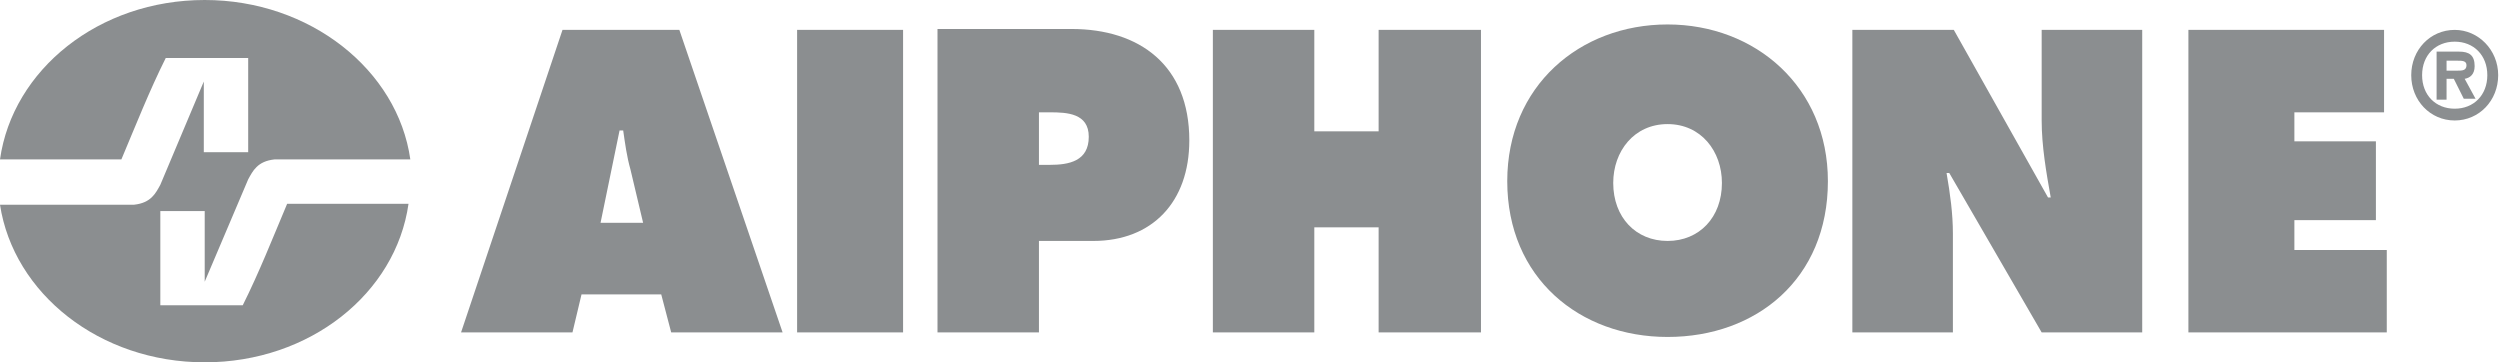 <?xml version="1.0" encoding="utf-8"?>
<!-- Generator: Adobe Illustrator 21.1.0, SVG Export Plug-In . SVG Version: 6.00 Build 0)  -->
<svg version="1.0" id="Layer_1" xmlns="http://www.w3.org/2000/svg" xmlns:xlink="http://www.w3.org/1999/xlink" x="0px" y="0px"
	 viewBox="0 0 276 40" enable-background="new 0 0 276 40" xml:space="preserve">
<g>
	<g>
		<g>
			<g>
				<g>
					<defs>
						<path id="SVGID_1_" d="M0,17.6C1.4,7.7,10.9,0,22.6,0c11.6,0,21.3,7.7,22.7,17.6h-15c-1.9,0.2-2.4,1.3-2.9,2.2l-4.8,11.3v-7.8
							h-4.9v10.4c3,0,6.1,0,9.1,0c1.8-3.6,3.3-7.4,4.9-11.2l13.4,0C43.7,32.4,34.2,40,22.6,40C11,40,1.5,32.4,0,22.6h14.8
							c1.9-0.2,2.4-1.3,2.9-2.2L22.5,9v7.8c1.7,0,4.9,0,4.9,0V6.4c-3,0-6.1,0-9.1,0c-1.8,3.6-3.3,7.4-4.9,11.2L0,17.6z"/>
					</defs>
					<clipPath id="SVGID_2_">
						<use xlink:href="#SVGID_1_"  overflow="visible"/>
					</clipPath>
					<g clip-path="url(#SVGID_2_)">
						<defs>
							<rect id="SVGID_3_" x="0" width="46" height="40"/>
						</defs>
						<clipPath id="SVGID_4_">
							<use xlink:href="#SVGID_3_"  overflow="visible"/>
						</clipPath>
						<rect x="-5" y="-5" clip-path="url(#SVGID_4_)" fill="#8B8E90" width="55.3" height="50"/>
					</g>
				</g>
			</g>
		</g>
	</g>
	<g>
		<defs>
			<path id="SVGID_5_" d="M66.3,24.6l2.1-10.2h0.4c0.2,1.4,0.4,2.9,0.8,4.3l1.4,5.9H66.3z M64.2,32.5H73l1.1,4.2h12.3L75,3.3H62.1
				L50.9,36.7h12.3L64.2,32.5z"/>
		</defs>
		<clipPath id="SVGID_6_">
			<use xlink:href="#SVGID_5_"  overflow="visible"/>
		</clipPath>
		<g clip-path="url(#SVGID_6_)">
			<defs>
				<rect id="SVGID_7_" x="-896" y="-3185" width="1440" height="4673"/>
			</defs>
			<clipPath id="SVGID_8_">
				<use xlink:href="#SVGID_7_"  overflow="visible"/>
			</clipPath>
			<rect x="45.9" y="-1.7" clip-path="url(#SVGID_8_)" fill="#8B8E90" width="45.5" height="43.4"/>
		</g>
	</g>
	<g>
		<g>
			<g>
				<defs>
					<rect id="SVGID_9_" x="87" y="2" width="189" height="36"/>
				</defs>
				<clipPath id="SVGID_10_">
					<use xlink:href="#SVGID_9_"  overflow="visible"/>
				</clipPath>
				<g clip-path="url(#SVGID_10_)">
					<defs>
						<rect id="SVGID_11_" x="88" y="3.3" width="11.7" height="33.4"/>
					</defs>
					<clipPath id="SVGID_12_">
						<use xlink:href="#SVGID_11_"  overflow="visible"/>
					</clipPath>
					<g clip-path="url(#SVGID_12_)">
						<defs>
							<rect id="SVGID_13_" x="0" width="276" height="40"/>
						</defs>
						<clipPath id="SVGID_14_">
							<use xlink:href="#SVGID_13_"  overflow="visible"/>
						</clipPath>
						<rect x="83" y="-1.7" clip-path="url(#SVGID_14_)" fill="#8B8E90" width="21.7" height="43.4"/>
					</g>
				</g>
				<g clip-path="url(#SVGID_10_)">
					<defs>
						<path id="SVGID_15_" d="M114.8,12.4h1.1c1.9,0,4.3,0.1,4.3,2.7c0,2.7-2.2,3.1-4.3,3.1h-1.2V12.4z M103.5,36.7h11.2V26.6h6
							c6.5,0,10.6-4.3,10.6-11.1c0-8.3-5.5-12.3-13-12.3h-14.8V36.7z"/>
					</defs>
					<clipPath id="SVGID_16_">
						<use xlink:href="#SVGID_15_"  overflow="visible"/>
					</clipPath>
					<g clip-path="url(#SVGID_16_)">
						<defs>
							<rect id="SVGID_17_" x="0" width="276" height="40"/>
						</defs>
						<clipPath id="SVGID_18_">
							<use xlink:href="#SVGID_17_"  overflow="visible"/>
						</clipPath>
						<rect x="98.5" y="-1.7" clip-path="url(#SVGID_18_)" fill="#8B8E90" width="37.8" height="43.4"/>
					</g>
				</g>
				<g clip-path="url(#SVGID_10_)">
					<defs>
						<polygon id="SVGID_19_" points="133.9,36.7 145.1,36.7 145.1,25.1 152.2,25.1 152.2,36.7 163.5,36.7 163.5,3.3 152.2,3.3 
							152.2,14.5 145.1,14.5 145.1,3.3 133.9,3.3 						"/>
					</defs>
					<clipPath id="SVGID_20_">
						<use xlink:href="#SVGID_19_"  overflow="visible"/>
					</clipPath>
					<g clip-path="url(#SVGID_20_)">
						<defs>
							<rect id="SVGID_21_" x="0" width="276" height="40"/>
						</defs>
						<clipPath id="SVGID_22_">
							<use xlink:href="#SVGID_21_"  overflow="visible"/>
						</clipPath>
						<rect x="128.9" y="-1.7" clip-path="url(#SVGID_22_)" fill="#8B8E90" width="39.6" height="43.4"/>
					</g>
				</g>
				<g clip-path="url(#SVGID_10_)">
					<defs>
						<path id="SVGID_23_" d="M184.1,13.7c3.7,0,6,3,6,6.5c0,3.8-2.5,6.4-6,6.4s-6-2.6-6-6.4C178.1,16.7,180.4,13.7,184.1,13.7
							 M184.1,2.7c-9.7,0-17.7,6.8-17.7,17.3c0,10.7,8,17.2,17.7,17.2c9.8,0,17.7-6.4,17.7-17.2C201.8,9.6,193.8,2.7,184.1,2.7"/>
					</defs>
					<clipPath id="SVGID_24_">
						<use xlink:href="#SVGID_23_"  overflow="visible"/>
					</clipPath>
					<g clip-path="url(#SVGID_24_)">
						<defs>
							<rect id="SVGID_25_" x="0" width="276" height="40"/>
						</defs>
						<clipPath id="SVGID_26_">
							<use xlink:href="#SVGID_25_"  overflow="visible"/>
						</clipPath>
						<rect x="161.3" y="-2.3" clip-path="url(#SVGID_26_)" fill="#8B8E90" width="45.5" height="44.5"/>
					</g>
				</g>
				<g clip-path="url(#SVGID_10_)">
					<defs>
						<path id="SVGID_27_" d="M204.5,36.7h11.1V25.8c0-2.2-0.3-4.4-0.7-6.7h0.3l10.2,17.6h11.1V3.3h-11.1v10c0,2.8,0.5,5.7,1,8.5
							h-0.3L215.7,3.3h-11.2V36.7z"/>
					</defs>
					<clipPath id="SVGID_28_">
						<use xlink:href="#SVGID_27_"  overflow="visible"/>
					</clipPath>
					<g clip-path="url(#SVGID_28_)">
						<defs>
							<rect id="SVGID_29_" x="0" width="276" height="40"/>
						</defs>
						<clipPath id="SVGID_30_">
							<use xlink:href="#SVGID_29_"  overflow="visible"/>
						</clipPath>
						<rect x="199.5" y="-1.7" clip-path="url(#SVGID_30_)" fill="#8B8E90" width="42.1" height="43.4"/>
					</g>
				</g>
				<g clip-path="url(#SVGID_10_)">
					<defs>
						<polygon id="SVGID_31_" points="241.6,36.7 263.5,36.7 263.5,27.6 253.3,27.6 253.3,24.3 262.3,24.3 262.3,15.6 253.3,15.6 
							253.3,12.4 263.2,12.4 263.2,3.3 241.6,3.3 						"/>
					</defs>
					<clipPath id="SVGID_32_">
						<use xlink:href="#SVGID_31_"  overflow="visible"/>
					</clipPath>
					<g clip-path="url(#SVGID_32_)">
						<defs>
							<rect id="SVGID_33_" x="0" width="276" height="40"/>
						</defs>
						<clipPath id="SVGID_34_">
							<use xlink:href="#SVGID_33_"  overflow="visible"/>
						</clipPath>
						<rect x="236.6" y="-1.7" clip-path="url(#SVGID_34_)" fill="#8B8E90" width="31.9" height="43.4"/>
					</g>
				</g>
				<g clip-path="url(#SVGID_10_)">
					<defs>
						<path id="SVGID_35_" d="M270.1,7.7v-1h1.2c0.5,0,1,0,1,0.5c0,0.6-0.5,0.6-1,0.6H270.1z M272.1,8.7c0.6-0.1,1.1-0.5,1.1-1.4
							c0-1.2-0.6-1.6-1.7-1.6H269v5.3h1.1V8.7h0.8l1.1,2.2h1.3L272.1,8.7z M271,12c-2.1,0-3.6-1.5-3.6-3.7c0-2.2,1.5-3.7,3.6-3.7
							c2.1,0,3.6,1.5,3.6,3.7C274.6,10.5,273.1,12,271,12z M271,13.3c2.7,0,4.8-2.2,4.8-5c0-2.8-2.2-5-4.8-5c-2.7,0-4.8,2.2-4.8,5
							C266.2,11.1,268.3,13.3,271,13.3z"/>
					</defs>
					<clipPath id="SVGID_36_">
						<use xlink:href="#SVGID_35_"  overflow="visible"/>
					</clipPath>
					<g clip-path="url(#SVGID_36_)">
						<defs>
							<rect id="SVGID_37_" x="0" width="276" height="40"/>
						</defs>
						<clipPath id="SVGID_38_">
							<use xlink:href="#SVGID_37_"  overflow="visible"/>
						</clipPath>
						<rect x="261.2" y="-1.7" clip-path="url(#SVGID_38_)" fill="#8B8E90" width="19.7" height="20.1"/>
					</g>
				</g>
			</g>
		</g>
	</g>
</g>
</svg>
